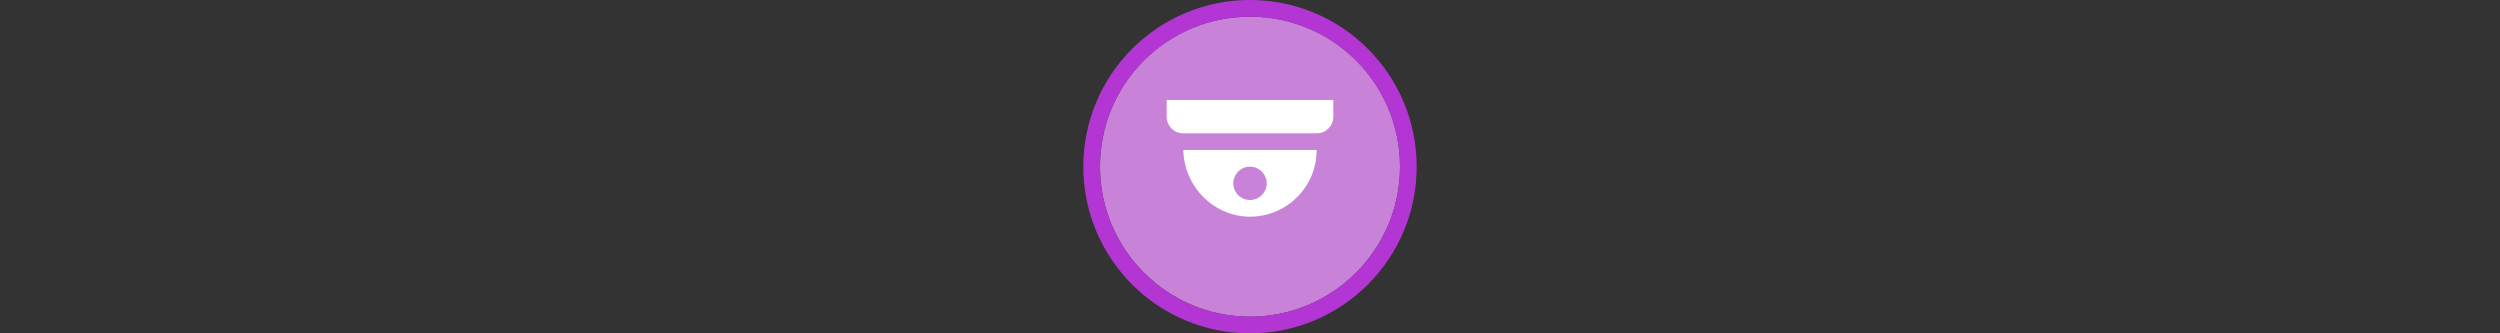 <svg width="300" height="40" viewBox="0 0 300 40" fill="none" xmlns="http://www.w3.org/2000/svg" xmlns:xlink="http://www.w3.org/1999/xlink">

<rect x="0" y="0" width="300" height="40" fill="#333333" stroke="none"/>

<g transform="translate(130, 0) scale(2 2) "> 

<path opacity="0.956" d="M9.999 1C14.963 1 19 5.002 19 10C19 14.966 14.963 19 9.999 19C5.037 19 1 14.966 1 10C1 5.002 5.037 1 9.999 1Z" fill="#CF87E1"/>
<path opacity="0.95" fill-rule="evenodd" clip-rule="evenodd" d="M10 19C14.971 19 19 14.971 19 10C19 5.029 14.971 1 10 1C5.029 1 1 5.029 1 10C1 14.971 5.029 19 10 19ZM10 20C15.523 20 20 15.523 20 10C20 4.477 15.523 0 10 0C4.477 0 0 4.477 0 10C0 15.523 4.477 20 10 20Z" fill="#BA37DD"/>

</g>%n%n
<g transform="translate(138, 8) scale(0.75 0.75) "> 

<path fill-rule="evenodd" fill="rgb(100%, 100%, 100%)" fill-opacity="1" d="M 5.332 10.668 C 3.859 10.668 2.668 9.473 2.668 8 L 2.668 5.332 L 29.332 5.332 L 29.332 8 C 29.332 9.473 28.141 10.668 26.668 10.668 Z M 5.332 13.332 C 5.441 19.184 10.246 24.055 16.098 24 C 21.949 23.945 26.668 19.184 26.668 13.332 Z M 18.668 18.668 C 18.668 20.141 17.473 21.332 16 21.332 C 14.527 21.332 13.332 20.141 13.332 18.668 C 13.332 17.195 14.527 16 16 16 C 17.473 16 18.668 17.195 18.668 18.668 Z M 18.668 18.668 "/>

</g>%n%n</svg>